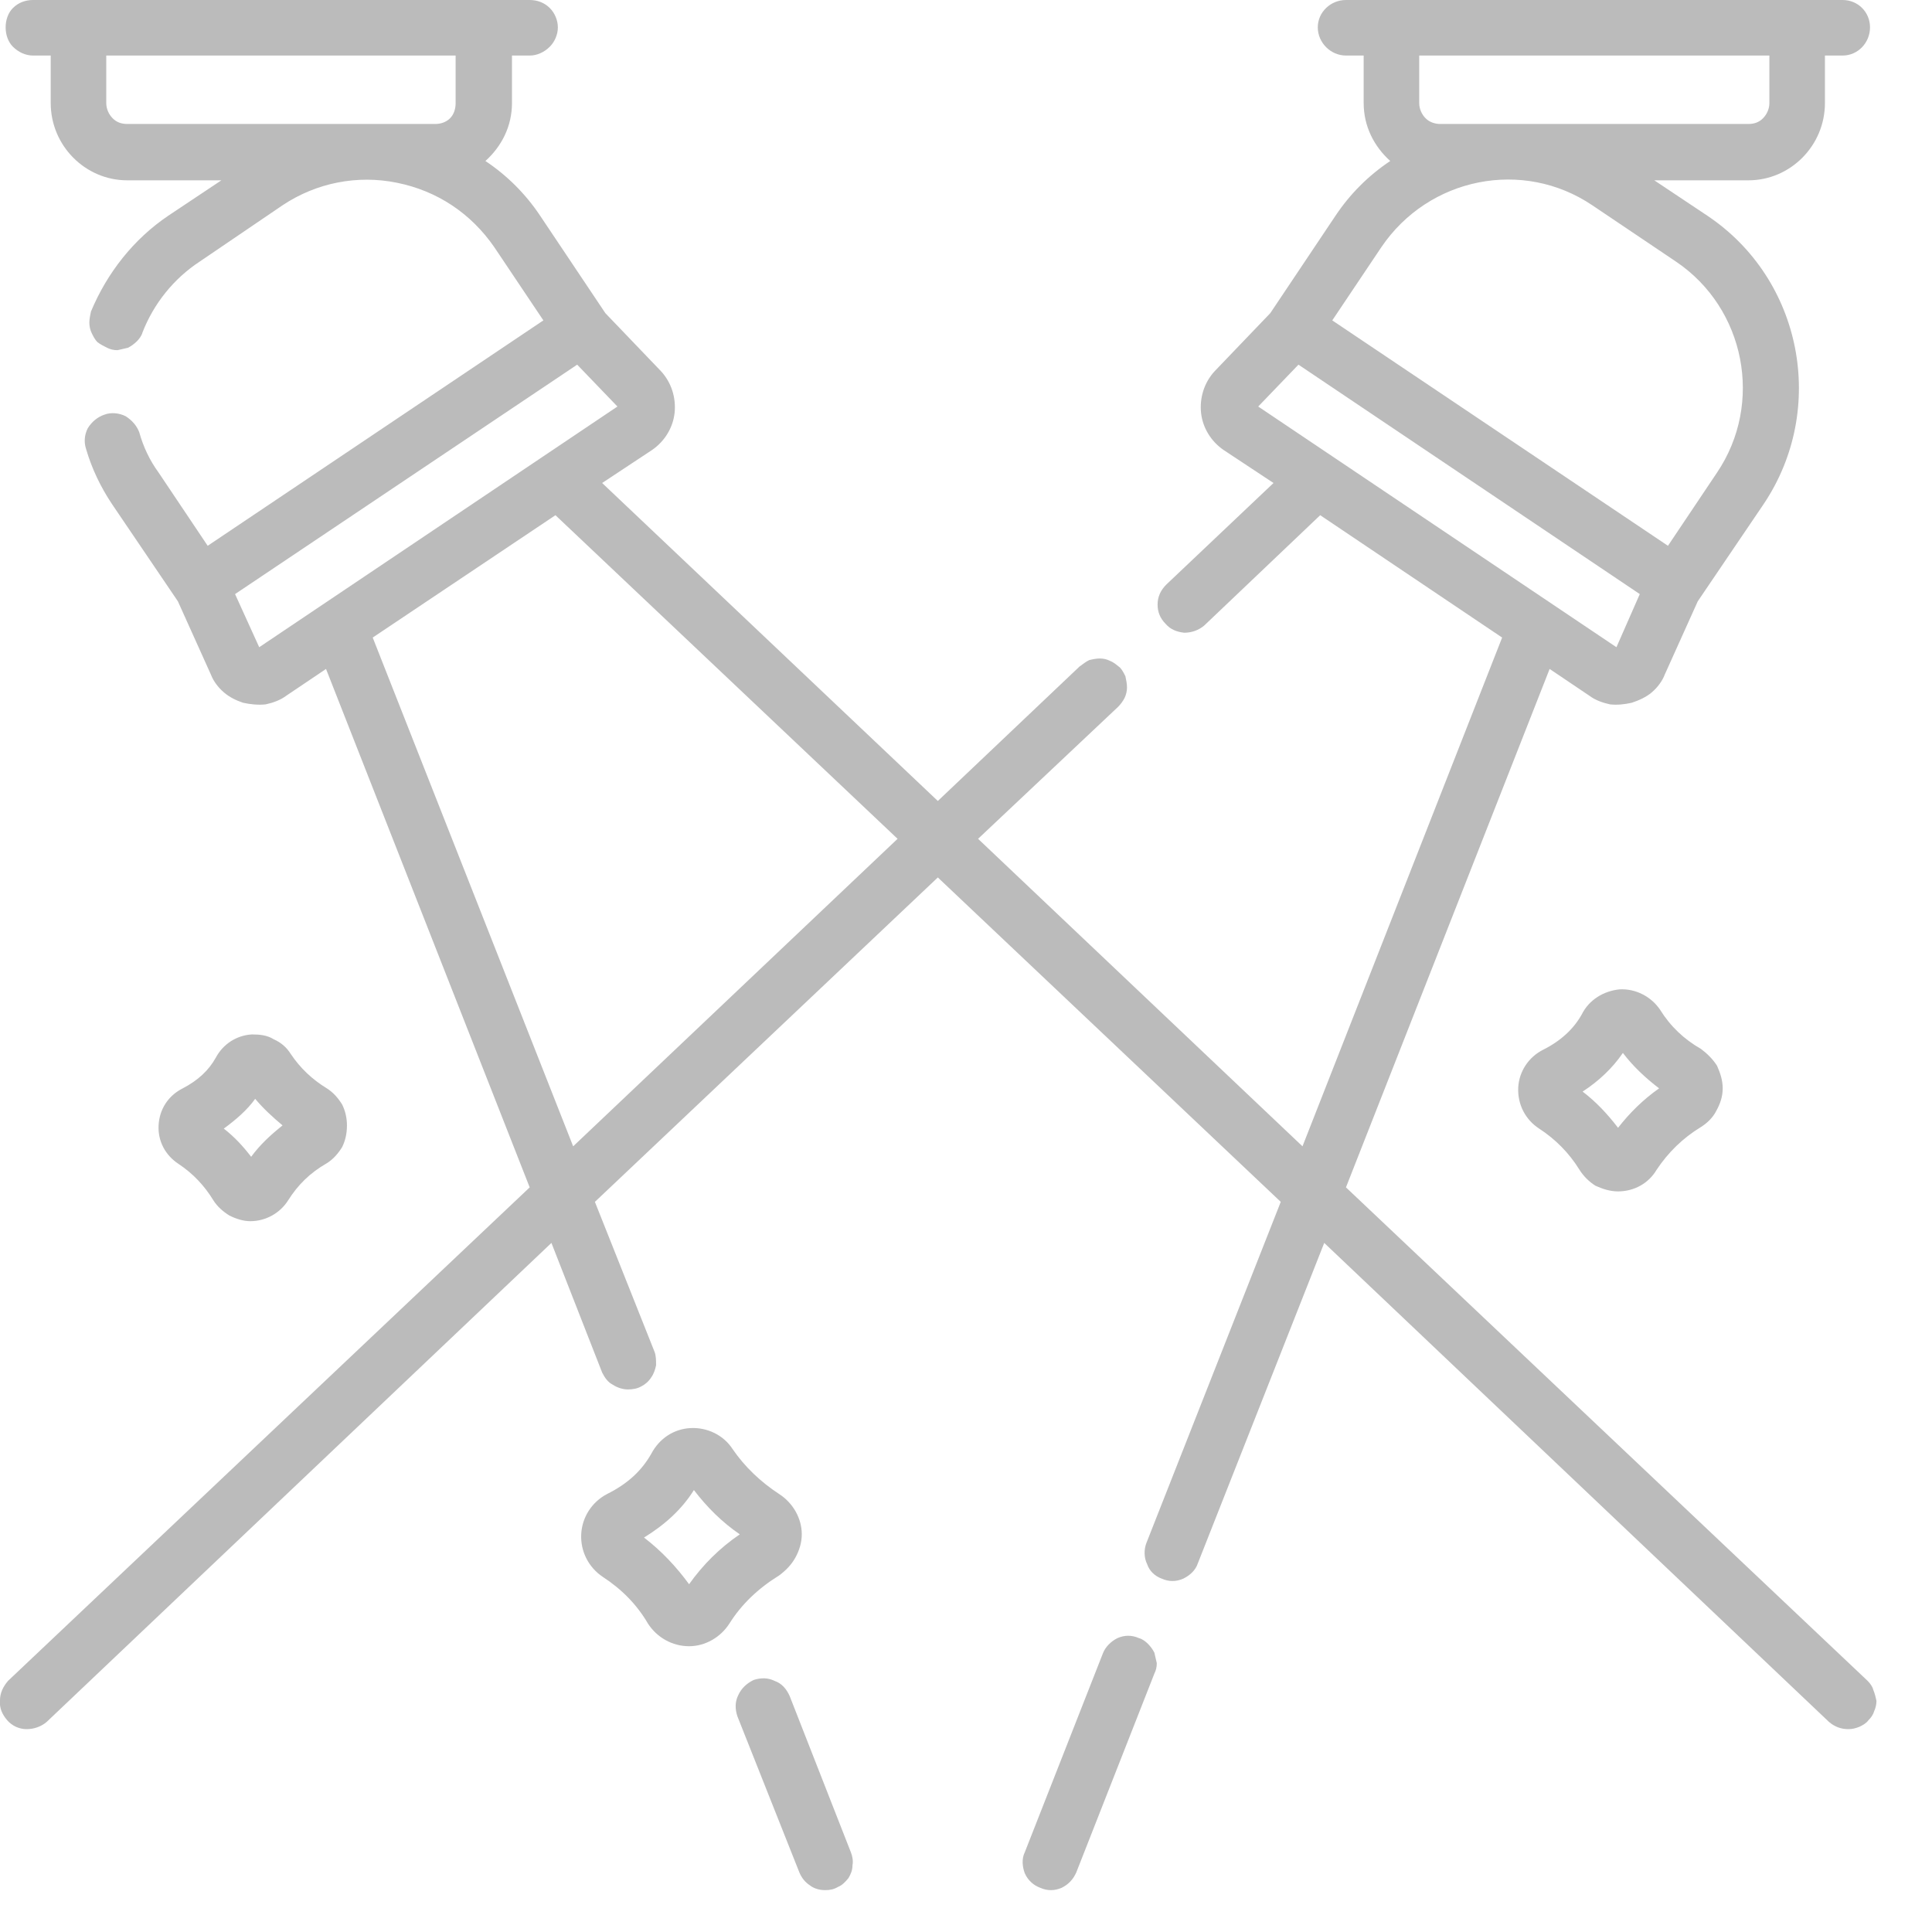 <svg width="24" height="24" viewBox="0 0 24 24" fill="none" xmlns="http://www.w3.org/2000/svg" xmlns:xlink="http://www.w3.org/1999/xlink">
	<desc>
			Created with Pixso.
	</desc>
	<defs/>
	<path id="Vector" d="M14.15 20.35C14.06 20.31 13.97 20.31 13.88 20.35C13.8 20.39 13.73 20.46 13.7 20.54L12.73 23.01C12.69 23.09 12.7 23.19 12.73 23.27C12.77 23.36 12.84 23.42 12.92 23.45C13.01 23.49 13.1 23.49 13.19 23.45C13.27 23.41 13.33 23.35 13.37 23.26L14.34 20.79C14.36 20.75 14.37 20.71 14.37 20.66C14.36 20.62 14.35 20.57 14.34 20.53C14.32 20.49 14.29 20.45 14.26 20.42C14.23 20.39 14.19 20.36 14.15 20.35Z" fill="#BBBBBB" fill-opacity="1" fill-rule="nonzero"/>
	<path id="Vector" d="M23.2 20.88L16.72 14.75L19.25 8.31L19.74 8.64L19.74 8.64C19.82 8.7 19.91 8.73 20 8.75C20.09 8.76 20.18 8.75 20.27 8.73C20.36 8.7 20.45 8.66 20.52 8.6C20.59 8.54 20.65 8.46 20.68 8.38L21.09 7.47L21.91 6.26C22.7 5.08 22.39 3.47 21.21 2.68L20.55 2.24L21.72 2.24C22.24 2.24 22.67 1.81 22.67 1.28L22.67 0.69L22.89 0.69C23.08 0.69 23.23 0.53 23.23 0.34C23.23 0.15 23.08 0 22.89 0L16.72 0C16.53 0 16.37 0.15 16.37 0.34C16.37 0.53 16.53 0.69 16.72 0.69L16.94 0.69L16.94 1.28C16.94 1.57 17.07 1.82 17.27 2C17 2.18 16.77 2.41 16.59 2.68L15.78 3.89L15.09 4.61C14.96 4.75 14.9 4.94 14.92 5.13C14.94 5.31 15.04 5.48 15.2 5.59L15.82 6L14.49 7.26C14.42 7.33 14.38 7.41 14.38 7.51C14.38 7.6 14.41 7.68 14.48 7.75C14.54 7.82 14.62 7.85 14.71 7.86C14.8 7.86 14.89 7.83 14.96 7.77L16.4 6.4L18.66 7.92L16.18 14.24L12.15 10.42L13.89 8.78C13.92 8.75 13.95 8.71 13.97 8.67C13.99 8.63 14 8.58 14 8.54C14 8.49 13.99 8.45 13.98 8.4C13.96 8.36 13.94 8.32 13.91 8.29C13.87 8.26 13.84 8.23 13.79 8.21C13.75 8.19 13.71 8.18 13.66 8.18C13.62 8.18 13.57 8.19 13.53 8.2C13.49 8.22 13.45 8.25 13.41 8.28L11.65 9.95L7.48 6L8.1 5.59C8.26 5.48 8.36 5.31 8.38 5.13C8.4 4.94 8.34 4.75 8.21 4.61L7.52 3.89L6.71 2.68C6.53 2.41 6.3 2.18 6.03 2C6.23 1.82 6.36 1.57 6.36 1.28L6.36 0.69L6.58 0.69C6.67 0.69 6.76 0.65 6.83 0.58C6.89 0.52 6.93 0.43 6.93 0.34C6.93 0.25 6.89 0.16 6.83 0.1C6.76 0.03 6.67 0 6.58 0L0.41 0C0.32 0 0.23 0.03 0.16 0.1C0.1 0.16 0.07 0.25 0.07 0.34C0.07 0.43 0.1 0.52 0.16 0.58C0.23 0.65 0.32 0.69 0.41 0.69L0.63 0.69L0.63 1.28C0.63 1.81 1.06 2.24 1.58 2.24L2.75 2.24L2.09 2.68C1.66 2.97 1.33 3.39 1.13 3.87C1.12 3.92 1.11 3.96 1.11 4.01C1.11 4.05 1.12 4.1 1.14 4.14C1.16 4.18 1.18 4.22 1.21 4.25C1.25 4.28 1.29 4.3 1.33 4.32C1.37 4.34 1.41 4.35 1.46 4.35C1.5 4.34 1.55 4.33 1.59 4.32C1.63 4.3 1.67 4.27 1.7 4.24C1.73 4.21 1.76 4.17 1.77 4.13C1.91 3.77 2.16 3.46 2.48 3.25L3.51 2.55C3.93 2.27 4.44 2.17 4.93 2.27C5.43 2.37 5.85 2.65 6.14 3.07L6.75 3.98L2.58 6.78L1.97 5.87C1.86 5.72 1.78 5.55 1.73 5.37C1.7 5.29 1.64 5.22 1.56 5.17C1.48 5.13 1.38 5.12 1.3 5.15C1.21 5.18 1.14 5.24 1.09 5.32C1.05 5.4 1.04 5.49 1.07 5.58C1.14 5.82 1.25 6.05 1.39 6.26L2.21 7.47L2.62 8.38C2.65 8.46 2.71 8.54 2.78 8.6C2.85 8.66 2.93 8.7 3.02 8.73C3.11 8.75 3.21 8.76 3.3 8.75C3.39 8.73 3.48 8.7 3.56 8.64L4.05 8.31L6.58 14.75L0.1 20.88C0.04 20.95 0 21.03 0 21.12C-0.01 21.22 0.03 21.3 0.09 21.37C0.15 21.44 0.24 21.48 0.33 21.48C0.42 21.48 0.51 21.45 0.58 21.39L6.85 15.44L7.48 17.05C7.51 17.11 7.55 17.17 7.61 17.2C7.67 17.24 7.74 17.26 7.8 17.26C7.86 17.26 7.92 17.25 7.97 17.22C8.01 17.2 8.06 17.16 8.09 17.11C8.12 17.07 8.14 17.01 8.15 16.96C8.15 16.9 8.15 16.84 8.13 16.79L7.39 14.93L11.65 10.9L15.91 14.93L14.24 19.17C14.21 19.25 14.21 19.35 14.25 19.43C14.28 19.52 14.35 19.58 14.43 19.61C14.52 19.65 14.61 19.65 14.7 19.61C14.78 19.57 14.85 19.51 14.88 19.42L16.45 15.44L22.72 21.39C22.79 21.45 22.87 21.48 22.96 21.48C23.01 21.48 23.05 21.47 23.1 21.45C23.14 21.43 23.18 21.41 23.21 21.37C23.24 21.34 23.27 21.3 23.28 21.26C23.3 21.22 23.31 21.17 23.31 21.13C23.3 21.08 23.29 21.04 23.27 20.99C23.26 20.95 23.23 20.91 23.2 20.88ZM21.98 0.69L21.98 1.28C21.98 1.35 21.95 1.42 21.9 1.47C21.85 1.52 21.79 1.54 21.72 1.54L17.89 1.54C17.83 1.54 17.76 1.52 17.71 1.47C17.66 1.42 17.63 1.35 17.63 1.28L17.63 0.69L21.98 0.69ZM17.16 3.07C17.75 2.2 18.92 1.97 19.78 2.55L20.82 3.25C21.68 3.83 21.91 5.01 21.33 5.87L20.72 6.78L16.55 3.98L17.16 3.07ZM16.13 4.53L20.37 7.38L20.08 8.04L15.63 5.05L16.13 4.53ZM1.32 1.28L1.32 0.69L5.66 0.69L5.66 1.28C5.66 1.35 5.64 1.42 5.59 1.47C5.54 1.52 5.47 1.54 5.41 1.54L1.58 1.54C1.51 1.54 1.45 1.52 1.4 1.47C1.35 1.42 1.32 1.35 1.32 1.28ZM3.22 8.04L2.92 7.38L7.17 4.53L7.67 5.05L3.22 8.04ZM7.12 14.24L4.63 7.92L6.9 6.4L11.15 10.42L7.12 14.24Z" fill="#BBBBBB" fill-opacity="1" fill-rule="nonzero"/>
	<path id="Vector" d="M9.81 21.07C9.77 20.98 9.71 20.91 9.62 20.88C9.54 20.84 9.45 20.84 9.36 20.87C9.28 20.91 9.21 20.97 9.17 21.06C9.13 21.14 9.13 21.23 9.16 21.32L9.93 23.26C9.96 23.33 10 23.38 10.06 23.42C10.11 23.46 10.18 23.48 10.25 23.48C10.31 23.48 10.36 23.47 10.41 23.44C10.46 23.42 10.5 23.38 10.54 23.33C10.57 23.28 10.59 23.23 10.59 23.17C10.6 23.12 10.59 23.06 10.57 23.01L9.81 21.07ZM21.13 13.03C20.92 12.91 20.75 12.75 20.62 12.54C20.51 12.38 20.32 12.28 20.12 12.29C19.92 12.31 19.74 12.42 19.65 12.6C19.55 12.78 19.39 12.93 19.17 13.04C18.99 13.13 18.87 13.31 18.86 13.51C18.85 13.72 18.95 13.91 19.12 14.02C19.32 14.15 19.49 14.32 19.62 14.53C19.67 14.61 19.74 14.68 19.82 14.73C19.91 14.77 20 14.8 20.1 14.8L20.1 14.8C20.3 14.8 20.48 14.7 20.58 14.53C20.72 14.32 20.9 14.14 21.13 14C21.21 13.95 21.28 13.88 21.32 13.8C21.37 13.71 21.4 13.62 21.4 13.52C21.4 13.42 21.37 13.33 21.33 13.24C21.28 13.16 21.21 13.09 21.13 13.03ZM20.1 14.01C19.97 13.84 19.83 13.69 19.66 13.56C19.86 13.43 20.03 13.27 20.16 13.08C20.29 13.25 20.44 13.39 20.61 13.52C20.41 13.66 20.24 13.83 20.1 14.01ZM9.68 19.57C9.76 19.51 9.83 19.44 9.88 19.35C9.93 19.26 9.96 19.16 9.96 19.06C9.96 18.86 9.85 18.67 9.68 18.56C9.45 18.41 9.25 18.22 9.1 18C8.99 17.83 8.79 17.73 8.58 17.74C8.37 17.75 8.19 17.87 8.09 18.06C7.97 18.27 7.8 18.43 7.54 18.56C7.35 18.66 7.23 18.85 7.22 19.06C7.21 19.27 7.31 19.47 7.49 19.59C7.72 19.74 7.91 19.93 8.05 20.17C8.16 20.34 8.35 20.45 8.56 20.45L8.56 20.45C8.76 20.45 8.95 20.34 9.06 20.17C9.21 19.93 9.42 19.73 9.68 19.57ZM8.56 19.68C8.4 19.46 8.21 19.26 8 19.1C8.26 18.94 8.47 18.75 8.62 18.51C8.78 18.72 8.97 18.91 9.19 19.06C8.94 19.23 8.73 19.44 8.56 19.68ZM2.65 14.91C2.7 14.99 2.77 15.05 2.85 15.1C2.93 15.14 3.02 15.17 3.11 15.17L3.11 15.17C3.3 15.17 3.48 15.07 3.58 14.91C3.7 14.72 3.85 14.57 4.06 14.45C4.14 14.4 4.2 14.33 4.25 14.25C4.29 14.17 4.31 14.08 4.31 13.98C4.31 13.89 4.29 13.8 4.25 13.72C4.2 13.64 4.14 13.57 4.06 13.52C3.88 13.41 3.73 13.27 3.61 13.09C3.56 13.01 3.49 12.95 3.4 12.91C3.32 12.86 3.23 12.85 3.13 12.85C2.94 12.86 2.77 12.97 2.68 13.14C2.59 13.3 2.46 13.42 2.27 13.52C2.09 13.61 1.98 13.78 1.97 13.98C1.96 14.17 2.05 14.35 2.22 14.46C2.4 14.58 2.54 14.73 2.65 14.91ZM3.17 13.65C3.27 13.77 3.39 13.88 3.51 13.98C3.36 14.1 3.23 14.22 3.12 14.37C3.02 14.24 2.91 14.12 2.78 14.02C2.93 13.91 3.07 13.79 3.17 13.65Z" fill="#BBBBBB" fill-opacity="1" fill-rule="nonzero"/>
</svg>
